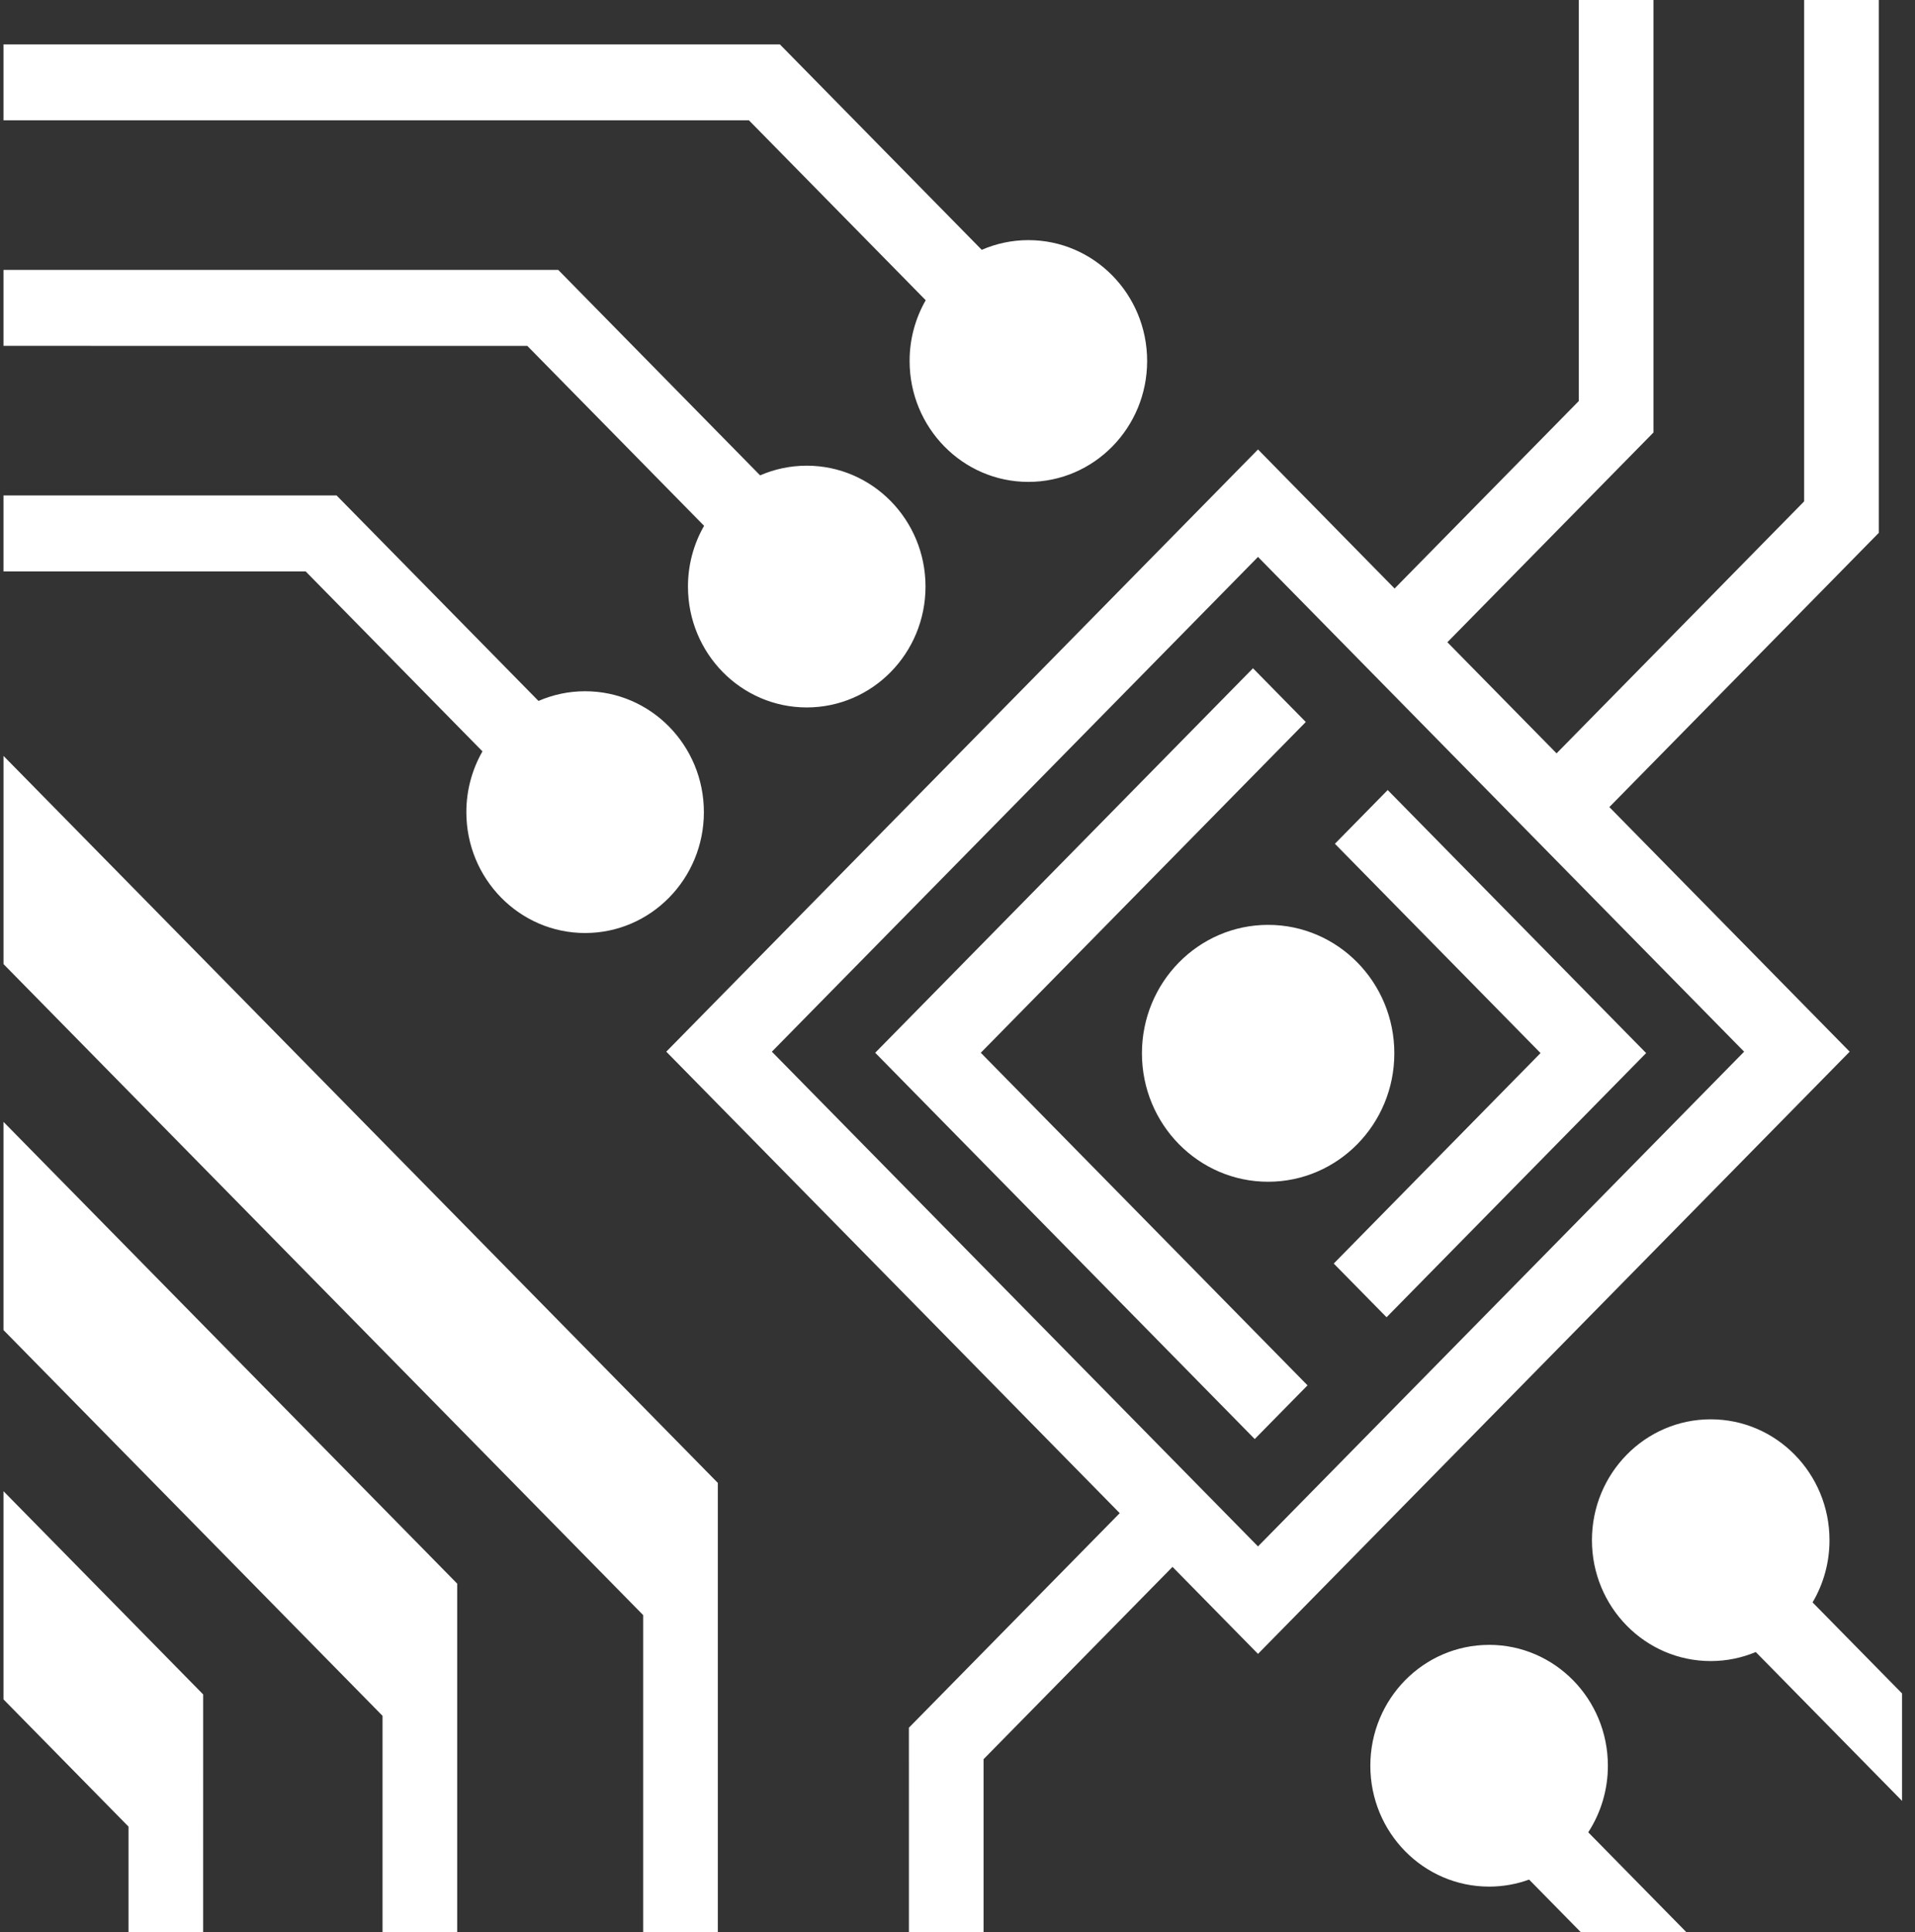 <svg width="112" height="113" viewBox="0 0 112 113" fill="none" xmlns="http://www.w3.org/2000/svg">
<rect x="0" y="0" width="112" height="113" fill="#333333" stroke="none"/>
<path d="M92.338 0V23.452L81.564 34.417L73.575 26.285L72.031 27.857L38.968 61.503L65.488 88.491L53.158 101.038L53.159 113H57.525V102.879L68.575 91.633L73.575 96.721L108.18 61.504L94.124 47.199L109.882 31.163V0H105.516V29.322L91.037 44.057L84.651 37.559L96.704 25.293V0H92.338ZM0.205 2.593V7.036H43.802L54.141 17.558C53.522 18.637 53.197 19.863 53.199 21.112C53.199 25.016 56.309 28.182 60.145 28.182C63.981 28.182 67.091 25.016 67.091 21.112C67.091 17.208 63.981 14.043 60.145 14.043C59.177 14.043 58.255 14.246 57.418 14.61L45.61 2.594H0.205V2.593ZM0.205 15.784V20.227L30.84 20.228L41.179 30.75C40.56 31.828 40.235 33.055 40.236 34.303C40.236 38.207 43.346 41.372 47.182 41.372C51.018 41.372 54.129 38.207 54.129 34.303C54.129 30.399 51.019 27.234 47.182 27.234C46.214 27.234 45.293 27.436 44.456 27.8L32.648 15.784H0.206L0.205 15.784ZM19.686 28.975L0.205 28.975V33.419L17.878 33.418L28.217 43.941C27.599 45.02 27.274 46.246 27.275 47.495C27.275 51.399 30.385 54.564 34.221 54.564C38.057 54.564 41.167 51.399 41.167 47.495C41.167 43.591 38.057 40.425 34.221 40.425C33.253 40.425 32.331 40.627 31.494 40.992L19.686 28.975ZM73.575 32.57L102.006 61.504L73.575 90.436L45.143 61.504L73.575 32.57V32.57ZM73.282 39.081L51.187 61.567L73.384 84.157L76.472 81.016L57.362 61.567L76.37 42.223L73.282 39.081ZM0.206 44.207V56.382L37.616 94.453V113H41.983V86.722L0.206 44.207ZM81.16 46.203L78.073 49.345L90.1 61.585L78.005 73.894L81.094 77.035L96.275 61.585L81.161 46.203L81.16 46.203ZM74.167 54.087C70.091 54.087 66.787 57.451 66.787 61.599C66.787 65.747 70.091 69.11 74.167 69.11C78.244 69.11 81.548 65.747 81.548 61.599C81.548 57.45 78.244 54.087 74.167 54.087L74.167 54.087ZM0.205 65.61V77.785L22.373 100.343V112.999H26.739V92.612L0.206 65.61H0.205ZM100.052 83.003C96.216 83.003 93.106 86.168 93.106 90.072C93.106 93.975 96.216 97.141 100.052 97.141C100.986 97.141 101.875 96.952 102.688 96.613L111.243 105.318V99.035L106.009 93.71C106.659 92.611 107.001 91.353 106.999 90.072C106.999 86.168 103.889 83.003 100.052 83.003V83.003ZM0.205 87.208V99.383L7.516 106.822L7.516 113H11.882L11.883 99.092L0.205 87.208ZM87.092 96.194C83.255 96.194 80.145 99.359 80.145 103.263C80.145 107.167 83.255 110.331 87.091 110.331C87.912 110.331 88.699 110.186 89.43 109.92L92.457 112.999H98.632L92.889 107.155C93.64 106.001 94.039 104.647 94.038 103.263C94.038 99.358 90.928 96.193 87.091 96.193L87.092 96.194Z" fill="#ffffff"/>
</svg>
